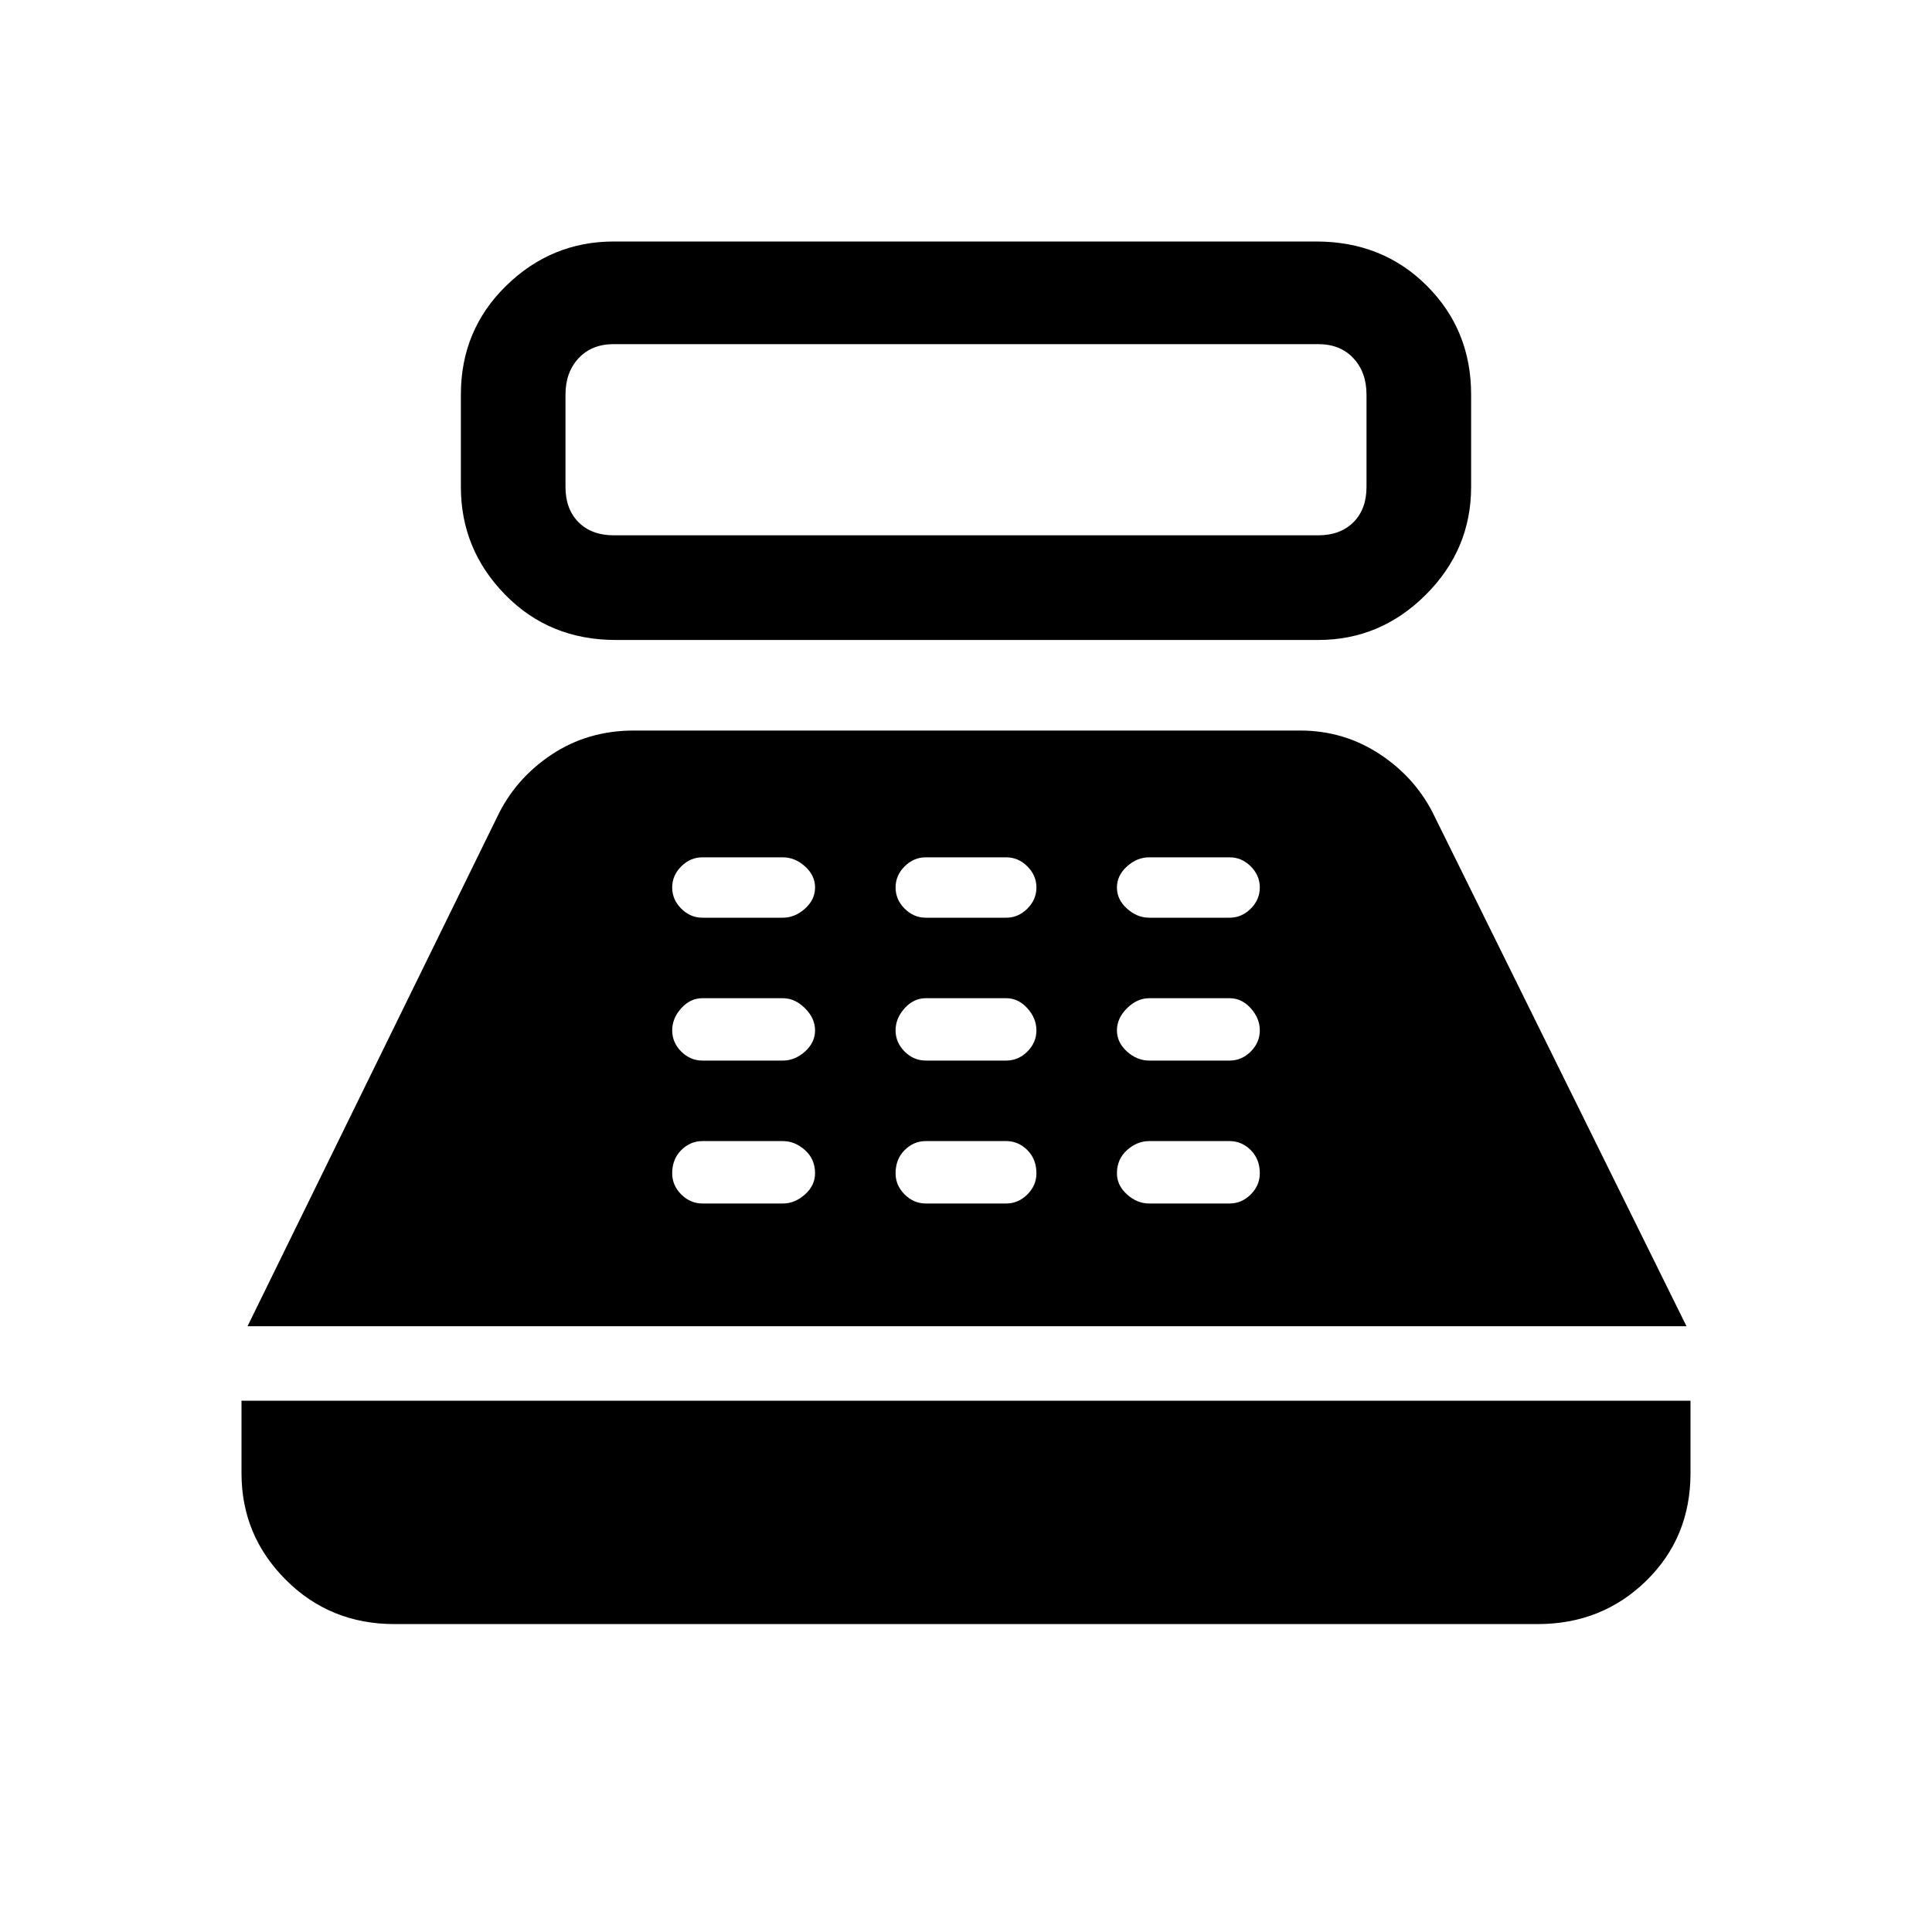 <svg xmlns="http://www.w3.org/2000/svg" height="40" width="40"><path d="M12.75 13.25q-1.375 0-2.292-.938-.916-.937-.916-2.229V8.167q0-1.334.937-2.25Q11.417 5 12.708 5H27.25q1.375 0 2.292.917.916.916.916 2.25v1.916q0 1.292-.937 2.229-.938.938-2.229.938Zm-.042-2.167h14.584q.458 0 .729-.27.271-.271.271-.73V8.167q0-.459-.271-.75-.271-.292-.729-.292H12.708q-.458 0-.729.292-.271.291-.271.75v1.916q0 .459.271.73.271.27.729.27ZM8.167 33.625q-1.334 0-2.25-.917Q5 31.792 5 30.5V29h30v1.5q0 1.333-.917 2.229-.916.896-2.25.896Zm-3.042-6.167 5.167-10.541q.375-.792 1.125-1.292t1.708-.5h13.792q.916 0 1.666.5.75.5 1.125 1.292l5.209 10.541Zm9.417-2.541h1.666q.25 0 .459-.188.208-.187.208-.437 0-.292-.208-.48-.209-.187-.459-.187h-1.666q-.25 0-.438.187-.187.188-.187.48 0 .25.187.437.188.188.438.188Zm0-2.959h1.666q.25 0 .459-.187.208-.188.208-.438t-.208-.458q-.209-.208-.459-.208h-1.666q-.25 0-.438.208-.187.208-.187.458t.187.438q.188.187.438.187Zm0-2.958h1.666q.25 0 .459-.188.208-.187.208-.437t-.208-.437q-.209-.188-.459-.188h-1.666q-.25 0-.438.188-.187.187-.187.437t.187.437q.188.188.438.188Zm4.625 5.917h1.666q.25 0 .438-.188.187-.187.187-.437 0-.292-.187-.48-.188-.187-.438-.187h-1.666q-.25 0-.438.187-.187.188-.187.48 0 .25.187.437.188.188.438.188Zm0-2.959h1.666q.25 0 .438-.187.187-.188.187-.438t-.187-.458q-.188-.208-.438-.208h-1.666q-.25 0-.438.208-.187.208-.187.458t.187.438q.188.187.438.187Zm0-2.958h1.666q.25 0 .438-.188.187-.187.187-.437t-.187-.437q-.188-.188-.438-.188h-1.666q-.25 0-.438.188-.187.187-.187.437t.187.437q.188.188.438.188Zm4.625 5.917h1.666q.25 0 .438-.188.187-.187.187-.437 0-.292-.187-.48-.188-.187-.438-.187h-1.666q-.25 0-.459.187-.208.188-.208.48 0 .25.208.437.209.188.459.188Zm0-2.959h1.666q.25 0 .438-.187.187-.188.187-.438t-.187-.458q-.188-.208-.438-.208h-1.666q-.25 0-.459.208-.208.208-.208.458t.208.438q.209.187.459.187Zm0-2.958h1.666q.25 0 .438-.188.187-.187.187-.437t-.187-.437q-.188-.188-.438-.188h-1.666q-.25 0-.459.188-.208.187-.208.437t.208.437q.209.188.459.188Z"/></svg>